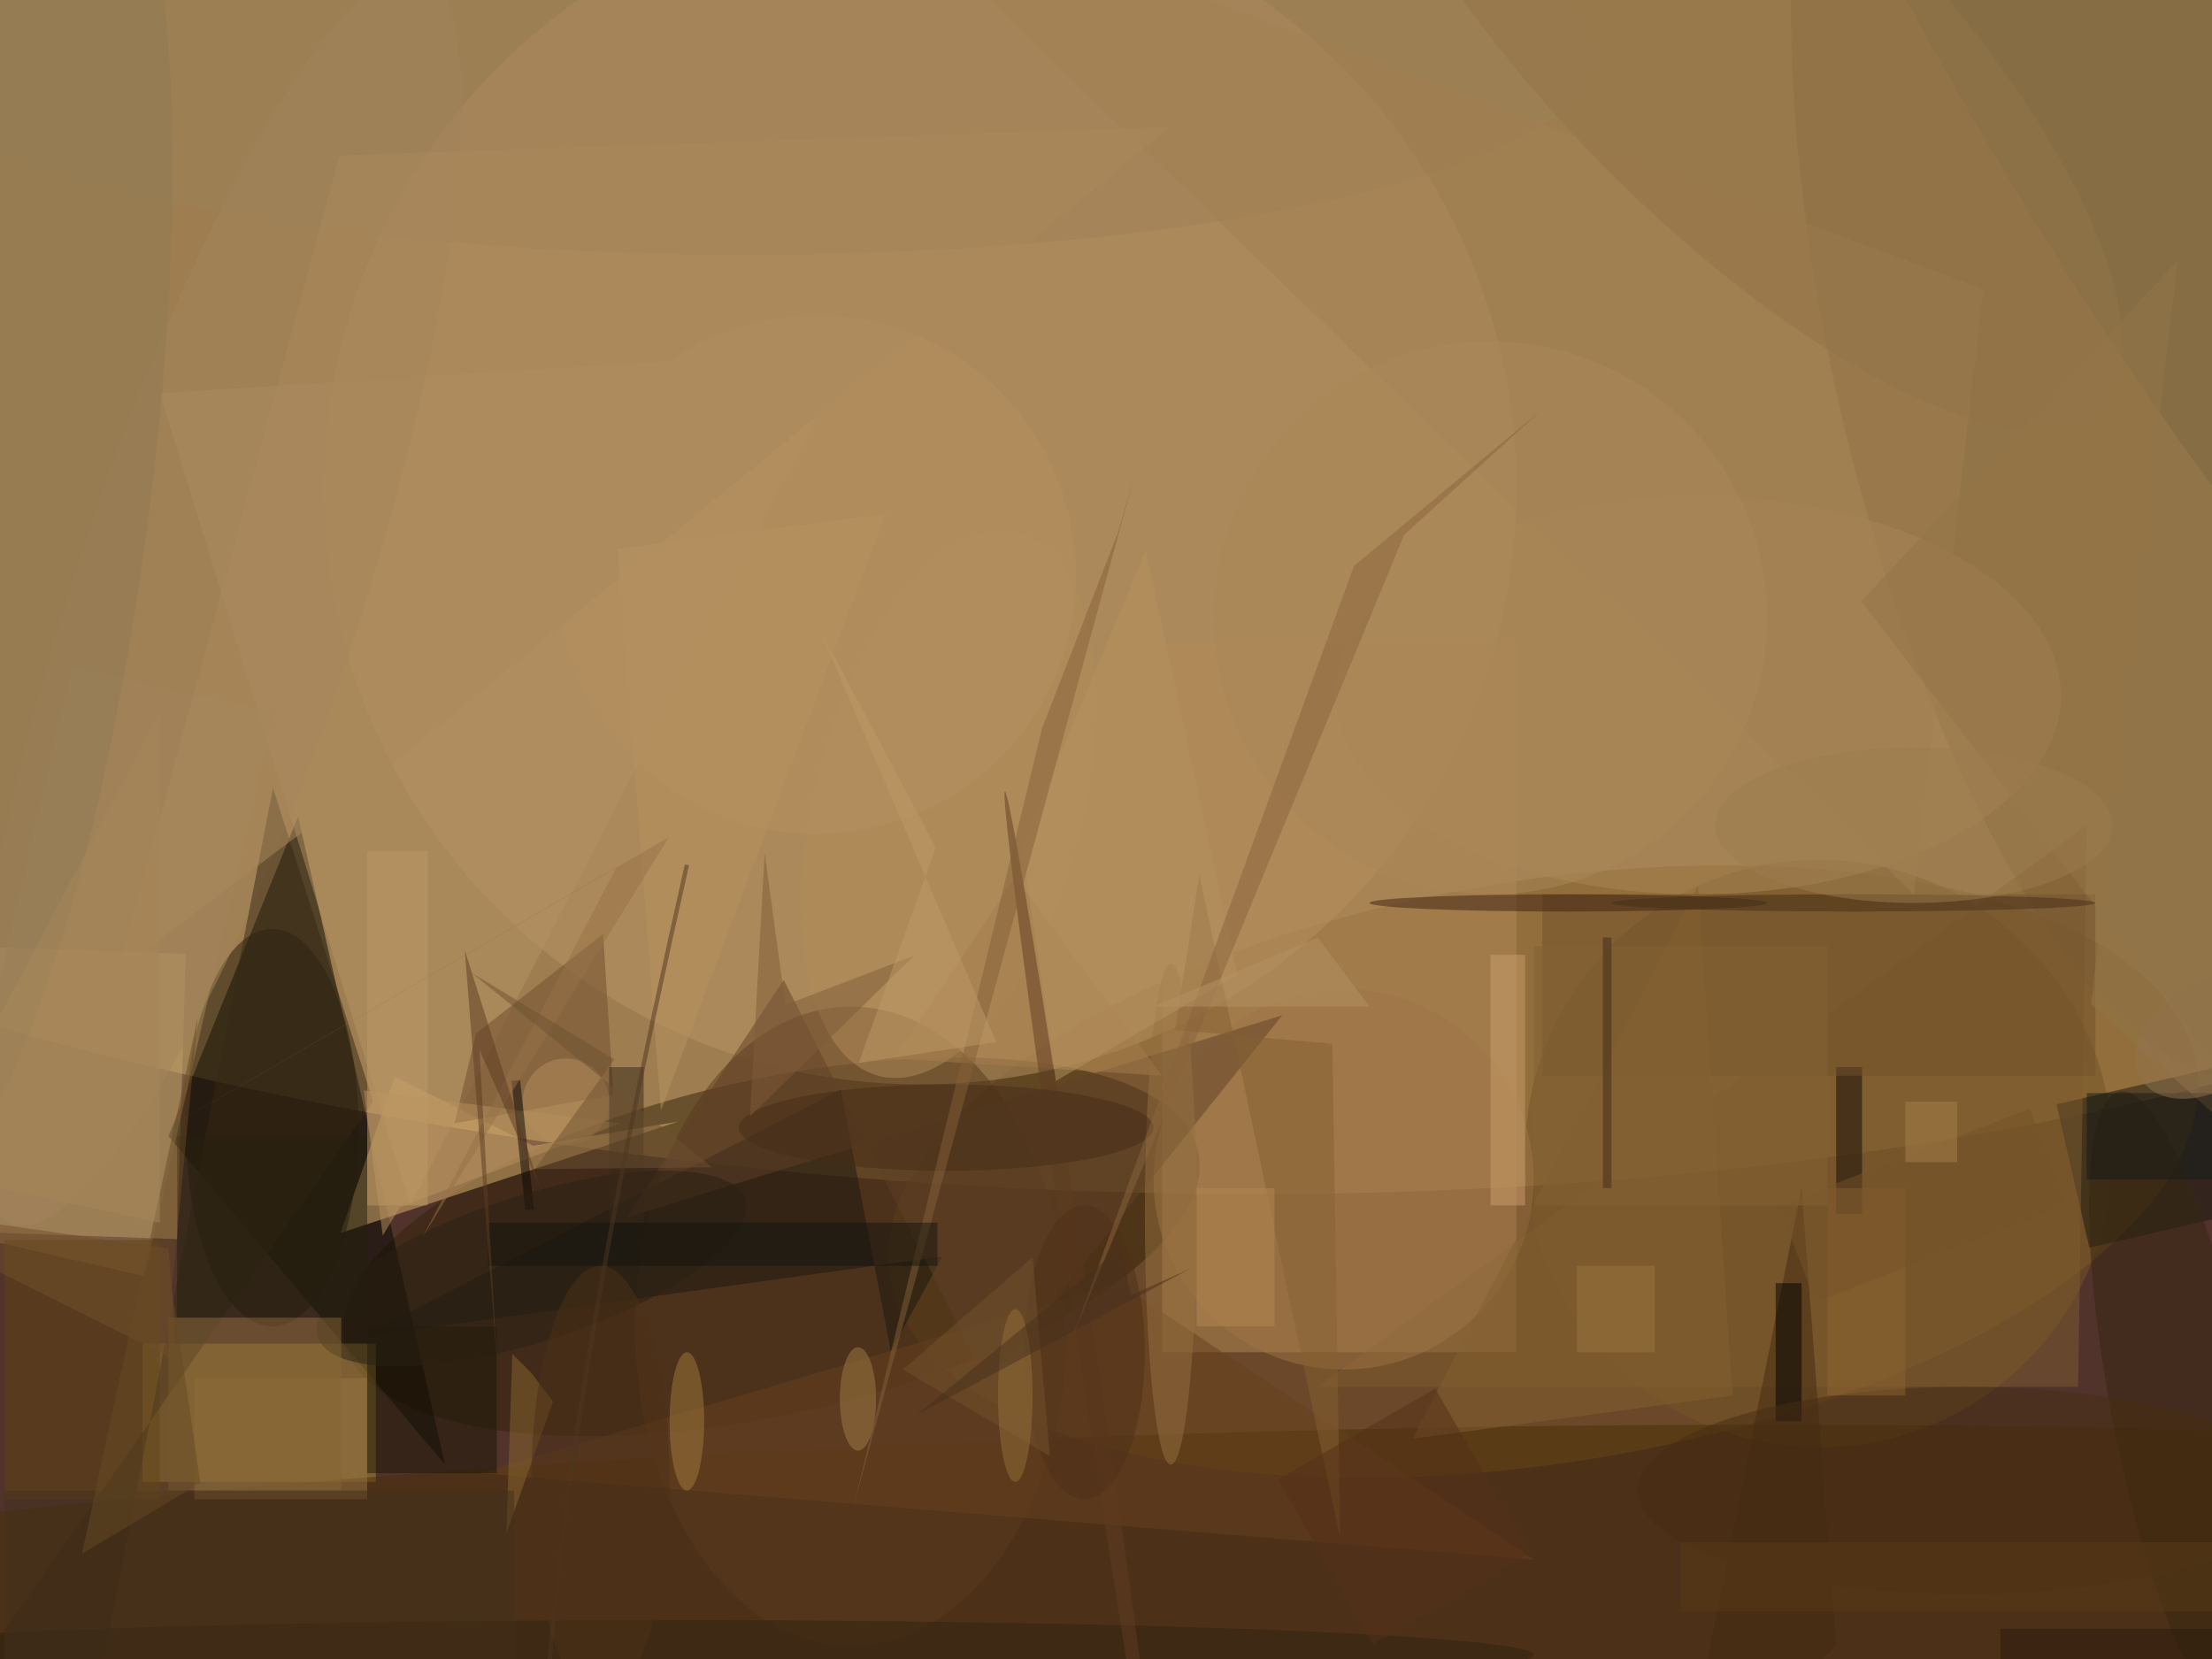 <svg xmlns="http://www.w3.org/2000/svg" viewBox="0 0 1400 1050"><defs/><filter id="prefix__a"><feGaussianBlur stdDeviation="12"/></filter><rect width="100%" height="100%" fill="#51332c"/><g filter="url(#prefix__a)"><g transform="translate(2.7 2.7) scale(5.469)"><circle r="1" fill="#ecc876" fill-opacity=".5" transform="rotate(94.6 44.2 61.2) scale(114.189 255)"/><circle r="1" fill="#845f27" fill-opacity=".5" transform="matrix(75.614 -12.207 5.372 33.277 178.1 135.1)"/><path fill="#daba75" fill-opacity=".5" d="M20 142.9l-23-.8 1-33 23 .8z"/><circle r="1" fill="#322309" fill-opacity=".5" transform="matrix(49.375 -11.078 4.242 18.906 88.8 143.8)"/><path fill="#050600" fill-opacity=".5" d="M19 131l32 38-17-75z"/><circle cx="106" cy="56" r="69" fill="#ba9565" fill-opacity=".5"/><path fill="#b38a59" fill-opacity=".5" d="M134 74h41v82h-41z"/><path fill="#e0b871" fill-opacity=".5" d="M38.9 142.2L78 129.3l-16.8 2.8-16-8z"/><circle cx="210" cy="133" r="34" fill="#755627" fill-opacity=".5"/><path fill="#ad8d3c" fill-opacity=".5" d="M16 155h27v16H16z"/><circle r="1" fill="#846a3f" fill-opacity=".5" transform="matrix(-19.444 -82.256 28.183 -6.662 241 41.7)"/><circle r="1" fill="#482f04" fill-opacity=".5" transform="matrix(-231.109 5.856 -.598 -23.611 149.4 188.7)"/><path fill="#161810" fill-opacity=".5" d="M268.7 120.1l3.8 16.6-31.2 7.2-3.8-16.6z"/><ellipse cx="98" cy="153" fill="#583a1d" fill-opacity=".5" rx="25" ry="37"/><path fill="#b49364" fill-opacity=".5" d="M47 139L18 45l80-5z"/><path fill="#1a1810" fill-opacity=".5" d="M102.6 155.9l6-11-67.2 9.3 55.4-28.6z"/><path fill="#704d2e" fill-opacity=".5" d="M54.6 119.1l14.7-11.5 1.2 18.6-18.4 3.3z"/><ellipse cx="31" cy="130" fill="#231b0a" fill-opacity=".5" rx="10" ry="23"/><path fill="#a5875b" fill-opacity=".5" d="M7.8 76.7L31.2 82l-15 65.2-23.4-5.4z"/><ellipse cx="196" cy="80" fill="#ac8859" fill-opacity=".5" rx="42" ry="23"/><path fill="#7e5c2e" fill-opacity=".5" d="M241 95l-89 65h88z"/><path fill="#614513" fill-opacity=".5" d="M0 143h18v30H0z"/><path fill="#422a11" fill-opacity=".5" d="M194 207l18-17-4-53z"/><ellipse cx="86" cy="6" fill="#9d8059" fill-opacity=".5" rx="98" ry="23"/><path fill="#66401e" fill-opacity=".5" d="M177 180l-48-32-74 22z"/><circle r="1" fill="#36270e" fill-opacity=".5" transform="matrix(-7.233 -36.877 7.936 -1.557 252 162.7)"/><circle cx="155" cy="136" r="22" fill="#9e7546" fill-opacity=".5"/><circle r="1" fill="#b38c5a" fill-opacity=".5" transform="matrix(-8.066 31.414 -15.033 -3.86 109.3 92.6)"/><circle r="1" fill="#7f6940" fill-opacity=".5" transform="matrix(-13.572 7.899 -46.974 -80.709 241.4 5.3)"/><circle r="1" fill="#a3855d" fill-opacity=".5" transform="matrix(23.622 -72.262 15.666 5.121 24.6 68.9)"/><path fill="#1d1706" fill-opacity=".5" d="M42 153h15v17H42z"/><path fill="#120b06" fill-opacity=".5" d="M212 123h3v17h-3z"/><path fill="#372917" fill-opacity=".5" d="M8.5 207l-14.2-10.6L42.7 127 31.1 90.7z"/><path fill="#604128" fill-opacity=".5" d="M147.9 117L72 140.4l18.2-27.5 23.6 46.7z"/><path fill="#73522c" fill-opacity=".5" d="M178 103h64v21h-64z"/><circle r="1" fill="#a17c44" fill-opacity=".5" transform="matrix(0 -5.985 2.097 0 98.8 161.4)"/><path fill="#856131" fill-opacity=".5" d="M196 102l4 59-37 5z"/><path fill="#bb935e" fill-opacity=".5" d="M41.6 125.7l29.7 3.8-25.5 9.7-2 3.3z"/><circle r="1" fill="#907b55" fill-opacity=".5" transform="matrix(16.584 2.17 -10.232 78.192 0 58)"/><path fill="#a28053" fill-opacity=".5" d="M221 103l8-70L98-16z"/><path fill="#0b0807" fill-opacity=".5" d="M58.7 124.6l1-.1 1.6 15h-1z"/><path fill="#a67c4d" fill-opacity=".5" d="M117 101l-14 21 31 2z"/><ellipse cx="77" cy="191" fill="#312211" fill-opacity=".5" rx="100" ry="4"/><path fill="#89672f" fill-opacity=".5" d="M58.1 177l5.4-15.3-2.5-3.3-2.2-2.2z"/><path fill="#977540" fill-opacity=".5" d="M22 159h20v14H22z"/><path fill="#866032" fill-opacity=".5" d="M138.3 100.7l16.3 76.8-.9-57.2-18.2-1.6z"/><circle r="1" fill="#292112" fill-opacity=".5" transform="rotate(72.2 -69.8 115) scale(8.471 25.966)"/><path fill="#cb9f6c" fill-opacity=".5" d="M172 110h4v29h-4z"/><path fill="#36291b" fill-opacity=".5" d="M70 123h4v18h-4z"/><path fill="#25200f" fill-opacity=".5" d="M20 131h22v21H20z"/><circle cx="94" cy="66" r="30" fill="#b59161" fill-opacity=".5"/><path fill="#030303" fill-opacity=".5" d="M205 148h3v16h-3z"/><circle cx="172" cy="71" r="32" fill="#ab8859" fill-opacity=".5"/><circle r="1" fill="#613d20" fill-opacity=".5" transform="rotate(81.6 -26 148.7) scale(62.292 1)"/><ellipse cx="135" cy="140" fill="#967040" fill-opacity=".5" rx="3" ry="29"/><path fill="#957748" fill-opacity=".5" d="M241.5 115.7l29.5 26.4-56.1-73 36.6-39.4z"/><ellipse cx="227" cy="172" fill="#472d13" fill-opacity=".5" rx="38" ry="12"/><path fill="#b79260" fill-opacity=".5" d="M117.8 97.5l3.9 27.1 21-12.3-10.6-49.1z"/><ellipse cx="109" cy="130" fill="#472d19" fill-opacity=".5" rx="24" ry="5"/><ellipse cx="79" cy="164" fill="#a17b3d" fill-opacity=".5" rx="2" ry="8"/><ellipse cx="125" cy="156" fill="#4f3018" fill-opacity=".5" rx="7" ry="17"/><path fill="#ab8a5d" fill-opacity=".5" d="M44 88.7l-30.7 23 25.5-94.2 96.1-3.3z"/><path fill="#846634" fill-opacity=".5" d="M19 152h20v20H19z"/><path fill="#8a643c" fill-opacity=".5" d="M162 61.4l-38.4 92.9L156.2 65l21.9-18.2z"/><path fill="#8d6530" fill-opacity=".5" d="M211 137h9v24h-9z"/><circle r="1" fill="#927549" fill-opacity=".5" transform="rotate(-134.5 100.7 -40.2) scale(60.704 21.296)"/><path fill="#805d3a" fill-opacity=".5" d="M86.3 128.7l19-18.6-14.9 5.7L88 98.2z"/><path fill="#72532d" fill-opacity=".5" d="M121 168l-2-23-15 13z"/><ellipse cx="181" cy="104" fill="#3f2310" fill-opacity=".5" rx="23" ry="1"/><ellipse cx="117" cy="161" fill="#946e39" fill-opacity=".5" rx="2" ry="10"/><path fill="#846039" fill-opacity=".5" d="M128.9 61.1l1.8-6.2-32.4 118.9 21.8-90z"/><path fill="#14140f" fill-opacity=".5" d="M56 141h52v5H56z"/><path fill="#bf9a66" fill-opacity=".5" d="M42 98h7v41h-7z"/><ellipse cx="214" cy="104" fill="#483018" fill-opacity=".5" rx="28" ry="1"/><path fill="#b48852" fill-opacity=".5" d="M138 137h9v16h-9z"/><ellipse cx="221" cy="95" fill="#9d7d4e" fill-opacity=".5" rx="23" ry="9"/><path fill="#593a17" fill-opacity=".5" d="M194 178h62v8h-62z"/><path fill="#be9a66" fill-opacity=".5" d="M114.8 120.1L94.2 72l13.6 25.6-8.9 24.9z"/><path fill="#43301b" fill-opacity=".5" d="M0 172h59v20H0z"/><circle cx="65" cy="127" r="5" fill="#b68f5d" fill-opacity=".5"/><path fill="#674a25" fill-opacity=".5" d="M19.4 148.7l3-31.5L9 179.3l13.7-8.2z"/><path fill="#b79261" fill-opacity=".5" d="M102 59l-31 4 5 65z"/><path fill="#161a19" fill-opacity=".5" d="M241 126h15v10h-15z"/><path fill="#76552a" fill-opacity=".5" d="M205.4 139l29-11.2 4.2 11.2-29 11.2z"/><path fill="#b49265" fill-opacity=".5" d="M152 108l6 8h-25z"/><path fill="#49311c" fill-opacity=".5" d="M130.4 149.4l-1.2-5.5-23.7 19.4 31.8-17z"/><path fill="#2a1a0d" fill-opacity=".5" d="M231 188h25v4h-25z"/><ellipse cx="69" cy="171" fill="#4d3117" fill-opacity=".5" rx="8" ry="25"/><circle r="1" fill="#93754f" fill-opacity=".5" transform="matrix(7.659 -4.96 3.354 5.18 255 119.5)"/><path fill="#967349" fill-opacity=".5" d="M13.5 133.2l57.4-33.4-22.5 42.9 28.5-46.3z"/><path fill="#846235" fill-opacity=".5" d="M177 109h34v30h-34z"/><path fill="#5c3d22" fill-opacity=".5" d="M53.3 109.5l3.7 47.3-2-35.8 6.9 15.7z"/><path fill="#6f5232" fill-opacity=".5" d="M61.4 134.8l20.5-.2-27.8-22.5 16.5 10z"/><path fill="#a9804c" fill-opacity=".5" d="M220 127h6v7h-6z"/><path fill="#9a7640" fill-opacity=".5" d="M182 146h9v10h-9z"/><path fill="none" stroke="#4e3720" stroke-opacity=".5" stroke-width=".5" d="M79 99.6Q62.9 170.7 62.3 207"/><path fill="#a78658" fill-opacity=".5" d="M-10 135l28 6V82z"/><path fill="#543118" fill-opacity=".5" d="M147.4 170.7l18.2-10.5 11 19-18.2 10.6z"/><path fill="#402a16" fill-opacity=".5" d="M185 108h1v29h-1z"/><path fill="#704f2a" fill-opacity=".5" d="M20 157l-1-13-35-5z"/></g></g></svg>